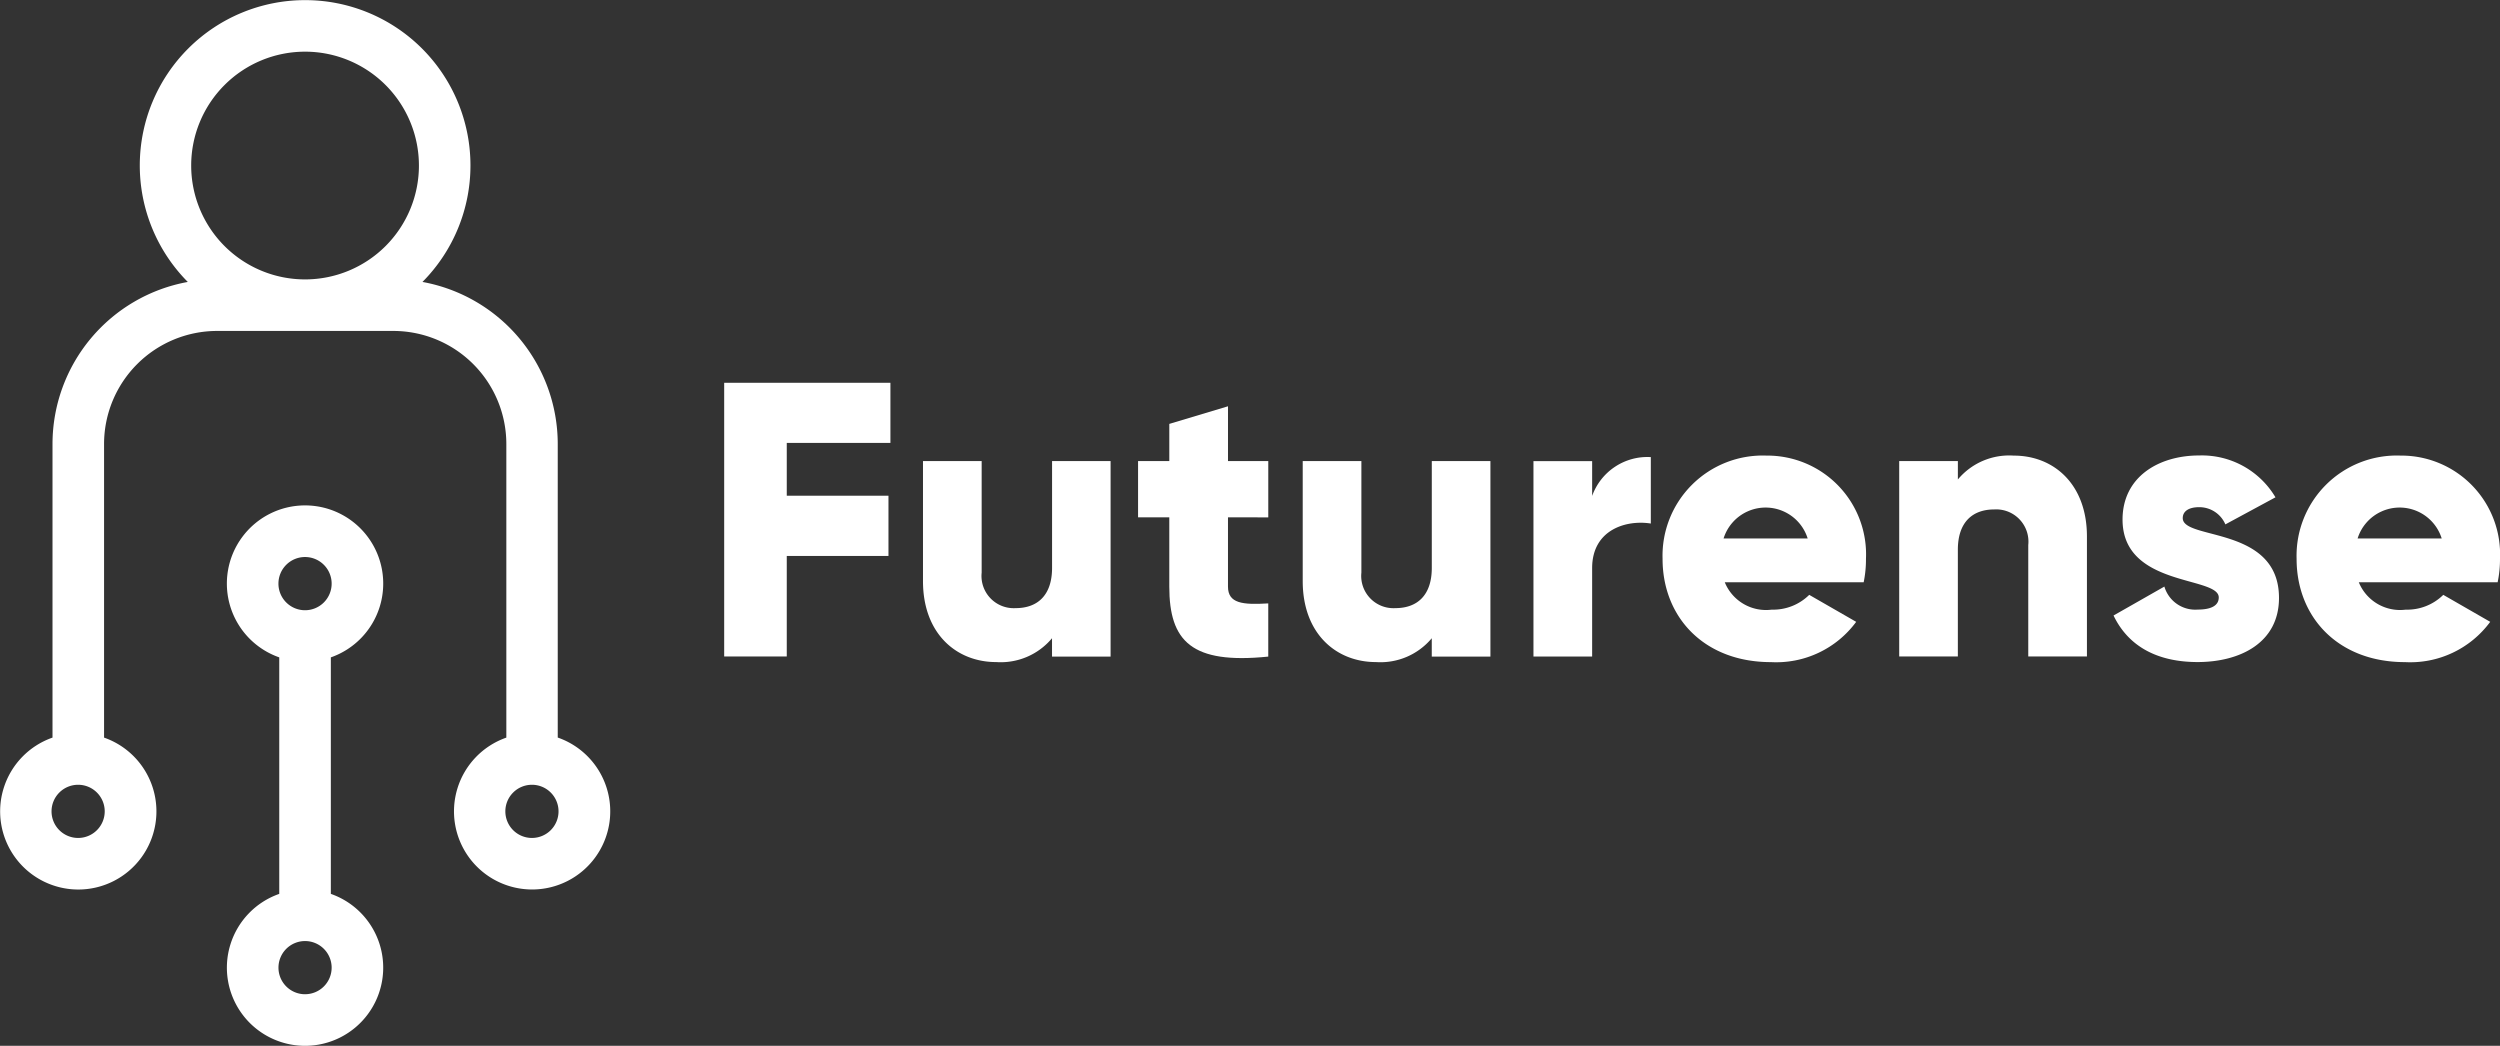 <svg xmlns="http://www.w3.org/2000/svg" width="149.693" height="62.62" viewBox="0 0 149.693 62.62"><rect x="0" y="0" width="149.693" height="62.62" fill="#333333" stroke="none"/><defs><style>.a{fill:#fff;}</style></defs><g transform="translate(-122.323 -74.054)"><g transform="translate(165.685 96.974)"><path class="a" d="M3.747,682v3.162H9.837v3.607H3.747v6.019H0V678.4H9.954V682Z" transform="translate(0 -678.4)"/><path class="a" d="M132.107,726v11.708H128.6v-1.1a4,4,0,0,1-3.347,1.428c-2.363,0-4.379-1.686-4.379-4.848V726h3.513v6.675a1.931,1.931,0,0,0,2.038,2.131c1.288,0,2.178-.749,2.178-2.412V726Z" transform="translate(-108.97 -721.313)"/><path class="a" d="M257.094,699.34v4.146c0,1.007.866,1.1,2.412,1.007v3.185c-4.591.469-5.926-.914-5.926-4.192V699.34H251.71v-3.37h1.871v-2.225l3.514-1.055v3.28h2.412v3.372Z" transform="translate(-226.928 -691.283)"/><path class="a" d="M363.08,726v11.708h-3.512v-1.1a4,4,0,0,1-3.347,1.428c-2.363,0-4.38-1.686-4.38-4.848V726h3.513v6.675a1.931,1.931,0,0,0,2.038,2.131c1.288,0,2.178-.749,2.178-2.412V726Z" transform="translate(-317.2 -721.313)"/><path class="a" d="M499.207,723.6v3.978c-1.452-.234-3.513.351-3.513,2.67v5.293H492.18v-11.7h3.514v2.084A3.515,3.515,0,0,1,499.207,723.6Z" transform="translate(-443.723 -719.15)"/><path class="a" d="M577.225,731.914a3.07,3.07,0,0,0,2.248-.886l2.811,1.616a5.941,5.941,0,0,1-5.106,2.412c-4.005,0-6.487-2.693-6.487-6.183a6,6,0,0,1,6.229-6.183,5.913,5.913,0,0,1,5.95,6.183,6.813,6.813,0,0,1-.137,1.4h-8.318A2.666,2.666,0,0,0,577.225,731.914Zm2.154-4.263a2.638,2.638,0,0,0-5.035,0Z" transform="translate(-514.503 -718.33)"/><path class="a" d="M725.851,727.516V734.7h-3.513v-6.675a1.931,1.931,0,0,0-2.038-2.13c-1.288,0-2.178.749-2.178,2.412V734.7H714.61V723h3.513v1.1a4,4,0,0,1,3.347-1.428C723.837,722.668,725.851,724.354,725.851,727.516Z" transform="translate(-644.253 -718.311)"/><path class="a" d="M854.877,731.139c0,2.694-2.341,3.84-4.872,3.84-2.342,0-4.122-.886-5.035-2.787l3.044-1.733a1.926,1.926,0,0,0,1.991,1.378c.844,0,1.265-.258,1.265-.727,0-1.288-5.761-.609-5.761-4.661,0-2.553,2.154-3.84,4.591-3.84a5.123,5.123,0,0,1,4.566,2.506l-3,1.621a1.7,1.7,0,0,0-1.568-1.031c-.609,0-.984.234-.984.656C849.115,727.7,854.877,726.806,854.877,731.139Z" transform="translate(-761.779 -718.257)"/><path class="a" d="M962.834,731.914a3.075,3.075,0,0,0,2.249-.886l2.81,1.616a5.941,5.941,0,0,1-5.106,2.412c-4.005,0-6.487-2.693-6.487-6.183a6,6,0,0,1,6.23-6.183,5.912,5.912,0,0,1,5.949,6.183,6.823,6.823,0,0,1-.141,1.4h-8.314A2.668,2.668,0,0,0,962.834,731.914Zm2.154-4.263a2.638,2.638,0,0,0-5.035,0Z" transform="translate(-862.148 -718.33)"/></g><g transform="translate(122.323 74.054)"><path class="a" d="M498.686,330.572V316.411a4.681,4.681,0,1,0-3.089,0h0v14.161h0a4.68,4.68,0,1,0,3.089,0Zm-3.138-18.577a1.593,1.593,0,1,1,1.593,1.593A1.593,1.593,0,0,1,495.548,311.994Zm1.593,24.586a1.592,1.592,0,1,1,1.593-1.592A1.592,1.592,0,0,1,497.141,336.58Z" transform="translate(-478.876 -277.049)"/><path class="a" d="M387.877,44.092V26.508a9.869,9.869,0,0,0-8.1-9.7,9.9,9.9,0,1,0-14.052,0,9.868,9.868,0,0,0-8.1,9.7V44.092a4.679,4.679,0,1,0,3.087,0V26.508a6.774,6.774,0,0,1,6.766-6.766h10.555a6.773,6.773,0,0,1,6.766,6.766V44.092a4.678,4.678,0,1,0,3.088,0Zm-27.126,4.416a1.592,1.592,0,1,1-1.592-1.592,1.592,1.592,0,0,1,1.592,1.592Zm11.995-31.852a6.818,6.818,0,1,1,6.819-6.819A6.818,6.818,0,0,1,372.746,16.656ZM386.333,50.1a1.592,1.592,0,1,1,1.591-1.592,1.592,1.592,0,0,1-1.591,1.592Z" transform="translate(-354.481 0.074)"/></g></g></svg>